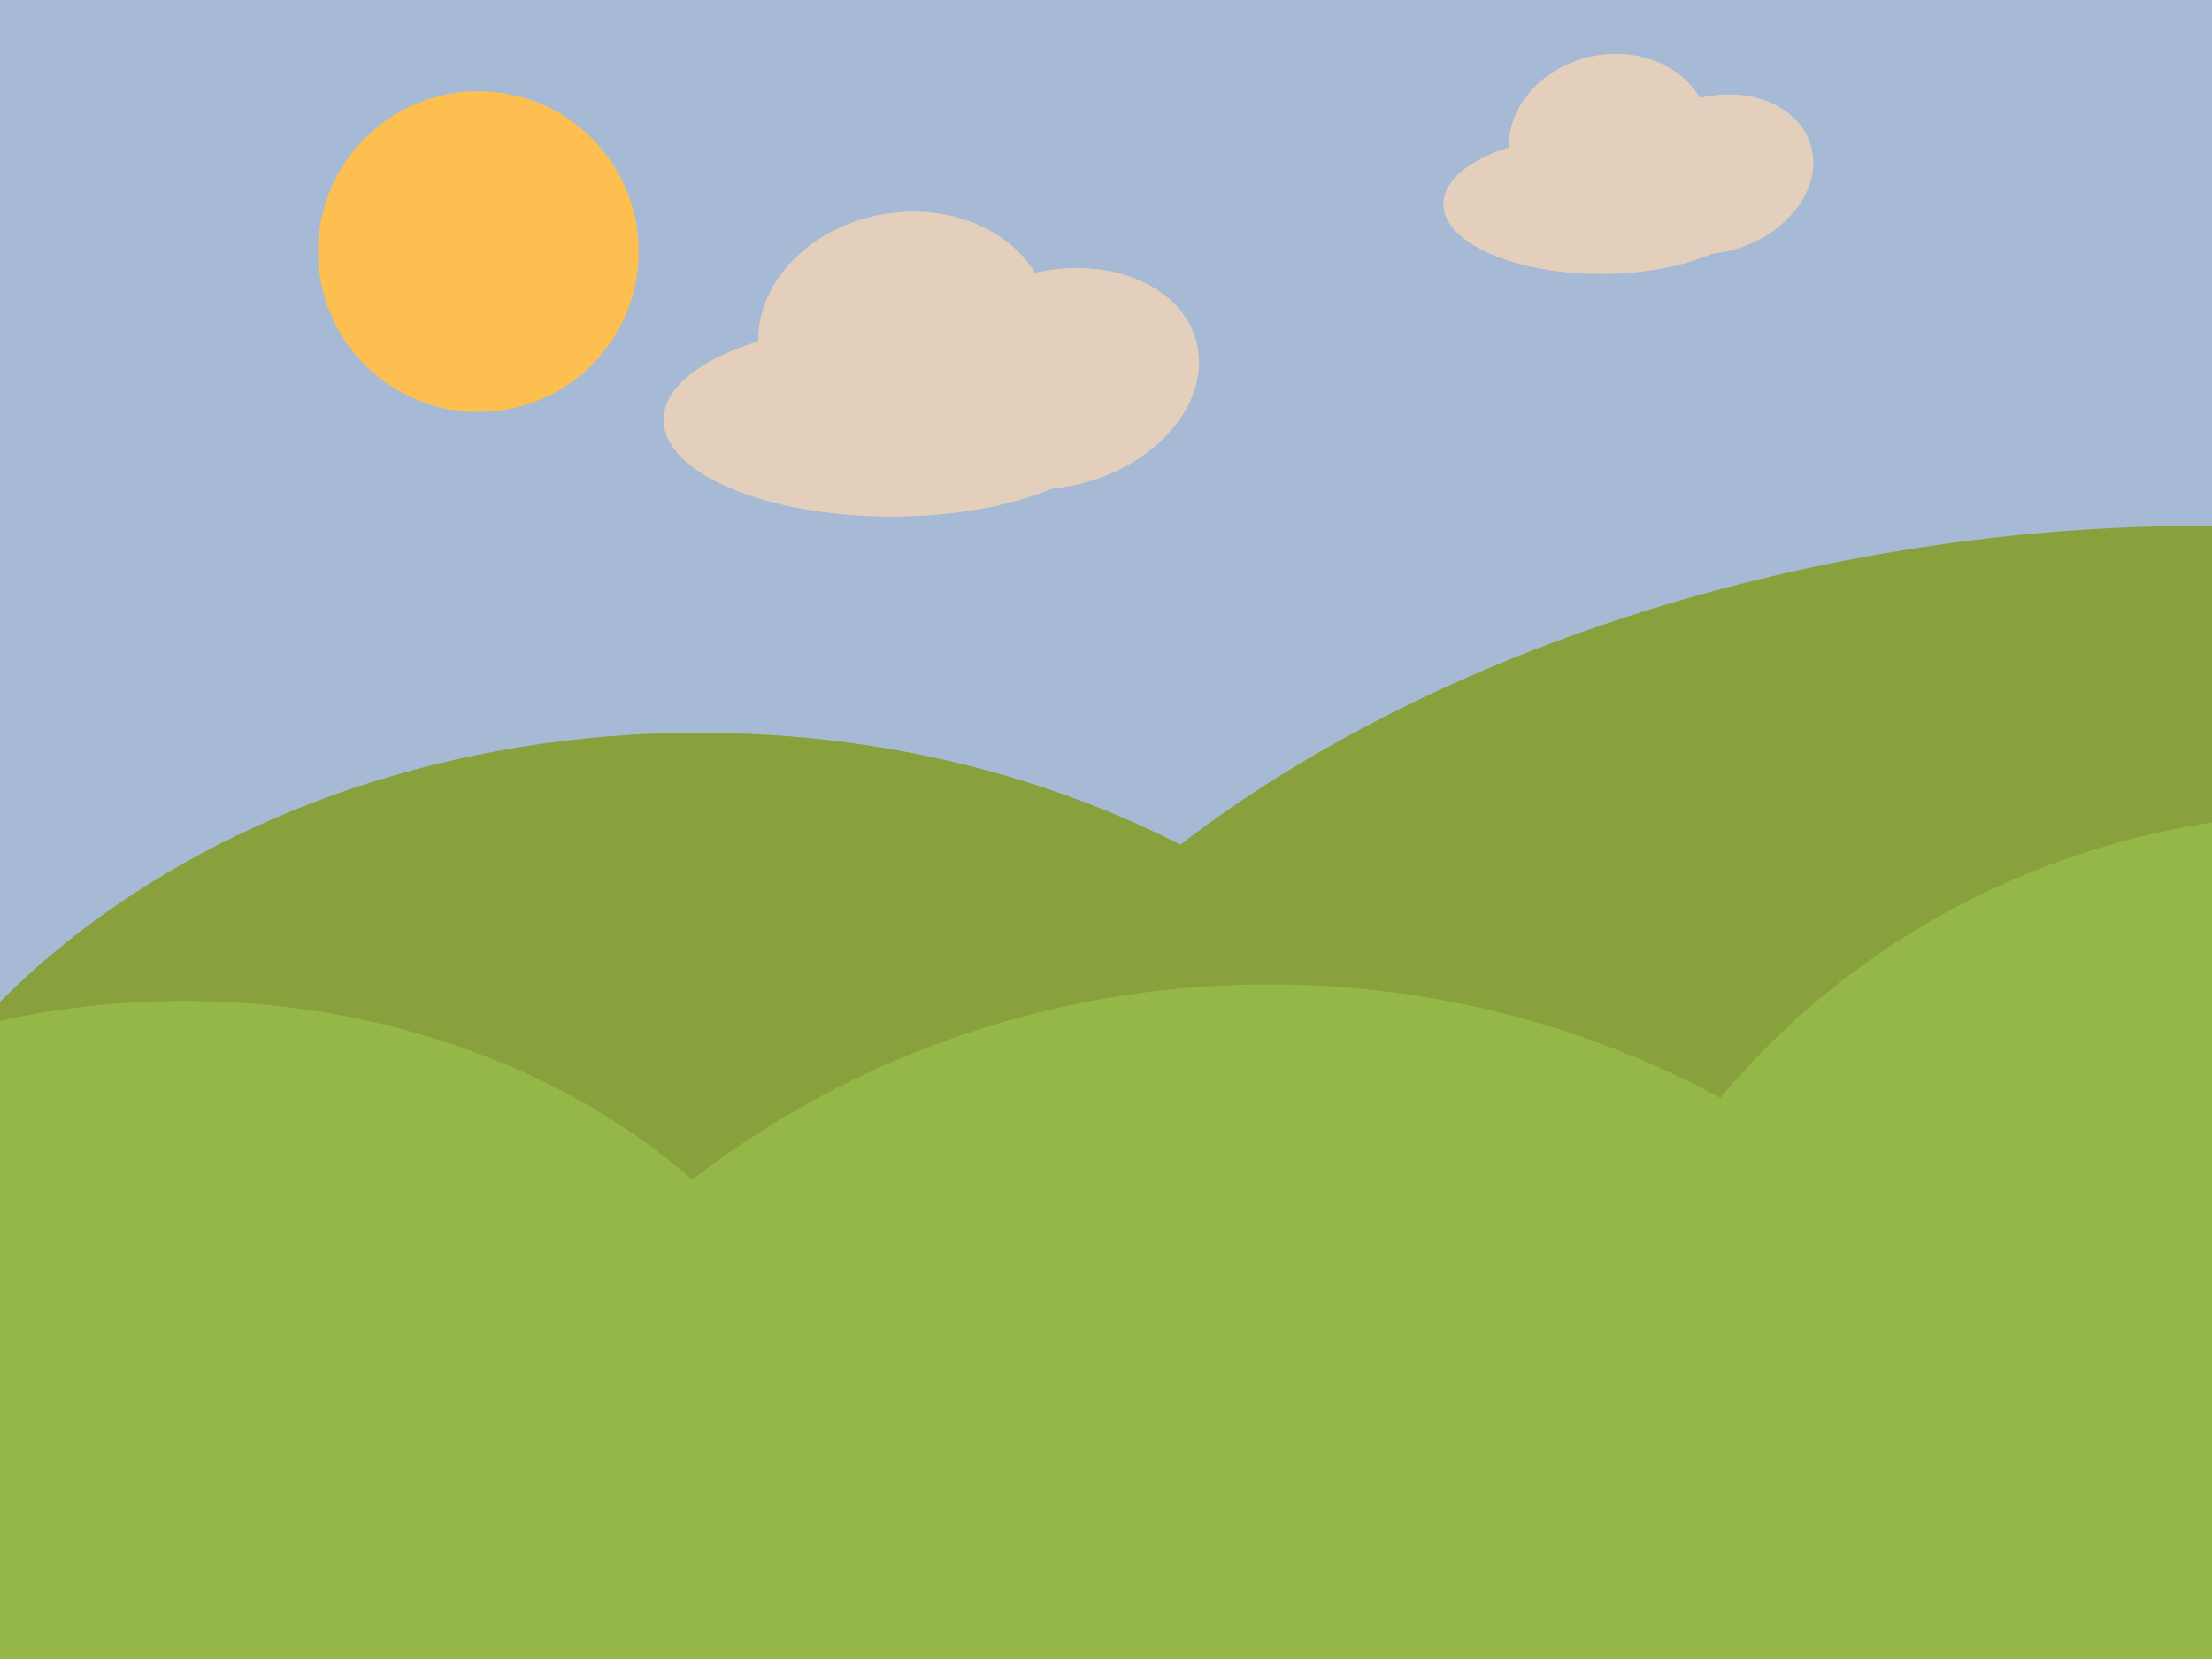 <svg width="800" height="600" viewBox="0 0 800 600" fill="none" xmlns="http://www.w3.org/2000/svg">
<g clip-path="url(#clip0_15_230)">
<rect width="800" height="600" fill="#8BC1FF"/>
<path d="M575.407 521.5C575.407 663.161 431.019 778 252.907 778C74.795 778 -69.593 663.161 -69.593 521.5C-69.593 379.839 74.795 265 252.907 265C431.019 265 575.407 379.839 575.407 521.5Z" fill="#64A032"/>
<g filter="url(#filter0_d_15_230)">
<ellipse cx="738.81" cy="422.054" rx="407" ry="241" transform="rotate(-9.371 738.81 422.054)" fill="#64A032"/>
</g>
<circle cx="173" cy="91" r="58" fill="#FFC84B"/>
<g filter="url(#filter1_d_15_230)">
<ellipse cx="66.5" cy="559.5" rx="248.5" ry="197.5" fill="#73BE41"/>
</g>
<g filter="url(#filter2_d_15_230)">
<ellipse cx="459" cy="672" rx="331" ry="316" fill="#73BE41"/>
</g>
<g filter="url(#filter3_d_15_230)">
<path d="M1131 567.5C1131 718.55 1003.18 841 845.5 841C687.823 841 560 718.55 560 567.5C560 416.45 687.823 294 845.5 294C1003.18 294 1131 416.45 1131 567.5Z" fill="#73BE41"/>
</g>
<ellipse cx="327" cy="120.324" rx="53" ry="43.5" transform="rotate(-9.087 327 120.324)" fill="#DDDDDD"/>
<ellipse cx="381.844" cy="136.958" rx="52.577" ry="39" transform="rotate(-14.796 381.844 136.958)" fill="#DDDDDD"/>
<ellipse cx="322.5" cy="151.824" rx="82.5" ry="35" fill="#DDDDDD"/>
<ellipse rx="36.659" ry="31.38" transform="matrix(0.986 -0.165 0.151 0.988 582.108 51.063)" fill="#DDDDDD"/>
<ellipse rx="36.434" ry="28.085" transform="matrix(0.964 -0.266 0.245 0.97 619.999 63.075)" fill="#DDDDDD"/>
<ellipse cx="578.998" cy="73.81" rx="56.998" ry="25.275" fill="#DDDDDD"/>
<rect width="800" height="600" fill="#F8A75D" fill-opacity="0.25"/>
</g>
<defs>
<filter id="filter0_d_15_230" x="302.299" y="170.145" width="847.021" height="533.817" filterUnits="userSpaceOnUse" color-interpolation-filters="sRGB">
<feFlood flood-opacity="0" result="BackgroundImageFix"/>
<feColorMatrix in="SourceAlpha" type="matrix" values="0 0 0 0 0 0 0 0 0 0 0 0 0 0 0 0 0 0 127 0" result="hardAlpha"/>
<feOffset dx="-13" dy="15"/>
<feGaussianBlur stdDeviation="10"/>
<feComposite in2="hardAlpha" operator="out"/>
<feColorMatrix type="matrix" values="0 0 0 0 0.027 0 0 0 0 0.184 0 0 0 0 0.004 0 0 0 1 0"/>
<feBlend mode="normal" in2="BackgroundImageFix" result="effect1_dropShadow_15_230"/>
<feBlend mode="normal" in="SourceGraphic" in2="effect1_dropShadow_15_230" result="shape"/>
</filter>
<filter id="filter1_d_15_230" x="-202" y="342" width="537" height="435" filterUnits="userSpaceOnUse" color-interpolation-filters="sRGB">
<feFlood flood-opacity="0" result="BackgroundImageFix"/>
<feColorMatrix in="SourceAlpha" type="matrix" values="0 0 0 0 0 0 0 0 0 0 0 0 0 0 0 0 0 0 127 0" result="hardAlpha"/>
<feOffset/>
<feGaussianBlur stdDeviation="10"/>
<feComposite in2="hardAlpha" operator="out"/>
<feColorMatrix type="matrix" values="0 0 0 0 0.027 0 0 0 0 0.184 0 0 0 0 0.004 0 0 0 1 0"/>
<feBlend mode="normal" in2="BackgroundImageFix" result="effect1_dropShadow_15_230"/>
<feBlend mode="normal" in="SourceGraphic" in2="effect1_dropShadow_15_230" result="shape"/>
</filter>
<filter id="filter2_d_15_230" x="108" y="336" width="702" height="672" filterUnits="userSpaceOnUse" color-interpolation-filters="sRGB">
<feFlood flood-opacity="0" result="BackgroundImageFix"/>
<feColorMatrix in="SourceAlpha" type="matrix" values="0 0 0 0 0 0 0 0 0 0 0 0 0 0 0 0 0 0 127 0" result="hardAlpha"/>
<feOffset/>
<feGaussianBlur stdDeviation="10"/>
<feComposite in2="hardAlpha" operator="out"/>
<feColorMatrix type="matrix" values="0 0 0 0 0.027 0 0 0 0 0.184 0 0 0 0 0.004 0 0 0 1 0"/>
<feBlend mode="normal" in2="BackgroundImageFix" result="effect1_dropShadow_15_230"/>
<feBlend mode="normal" in="SourceGraphic" in2="effect1_dropShadow_15_230" result="shape"/>
</filter>
<filter id="filter3_d_15_230" x="540" y="274" width="611" height="587" filterUnits="userSpaceOnUse" color-interpolation-filters="sRGB">
<feFlood flood-opacity="0" result="BackgroundImageFix"/>
<feColorMatrix in="SourceAlpha" type="matrix" values="0 0 0 0 0 0 0 0 0 0 0 0 0 0 0 0 0 0 127 0" result="hardAlpha"/>
<feOffset/>
<feGaussianBlur stdDeviation="10"/>
<feComposite in2="hardAlpha" operator="out"/>
<feColorMatrix type="matrix" values="0 0 0 0 0.029 0 0 0 0 0.183 0 0 0 0 0.005 0 0 0 1 0"/>
<feBlend mode="normal" in2="BackgroundImageFix" result="effect1_dropShadow_15_230"/>
<feBlend mode="normal" in="SourceGraphic" in2="effect1_dropShadow_15_230" result="shape"/>
</filter>
<clipPath id="clip0_15_230">
<rect width="800" height="600" fill="white"/>
</clipPath>
</defs>
</svg>
